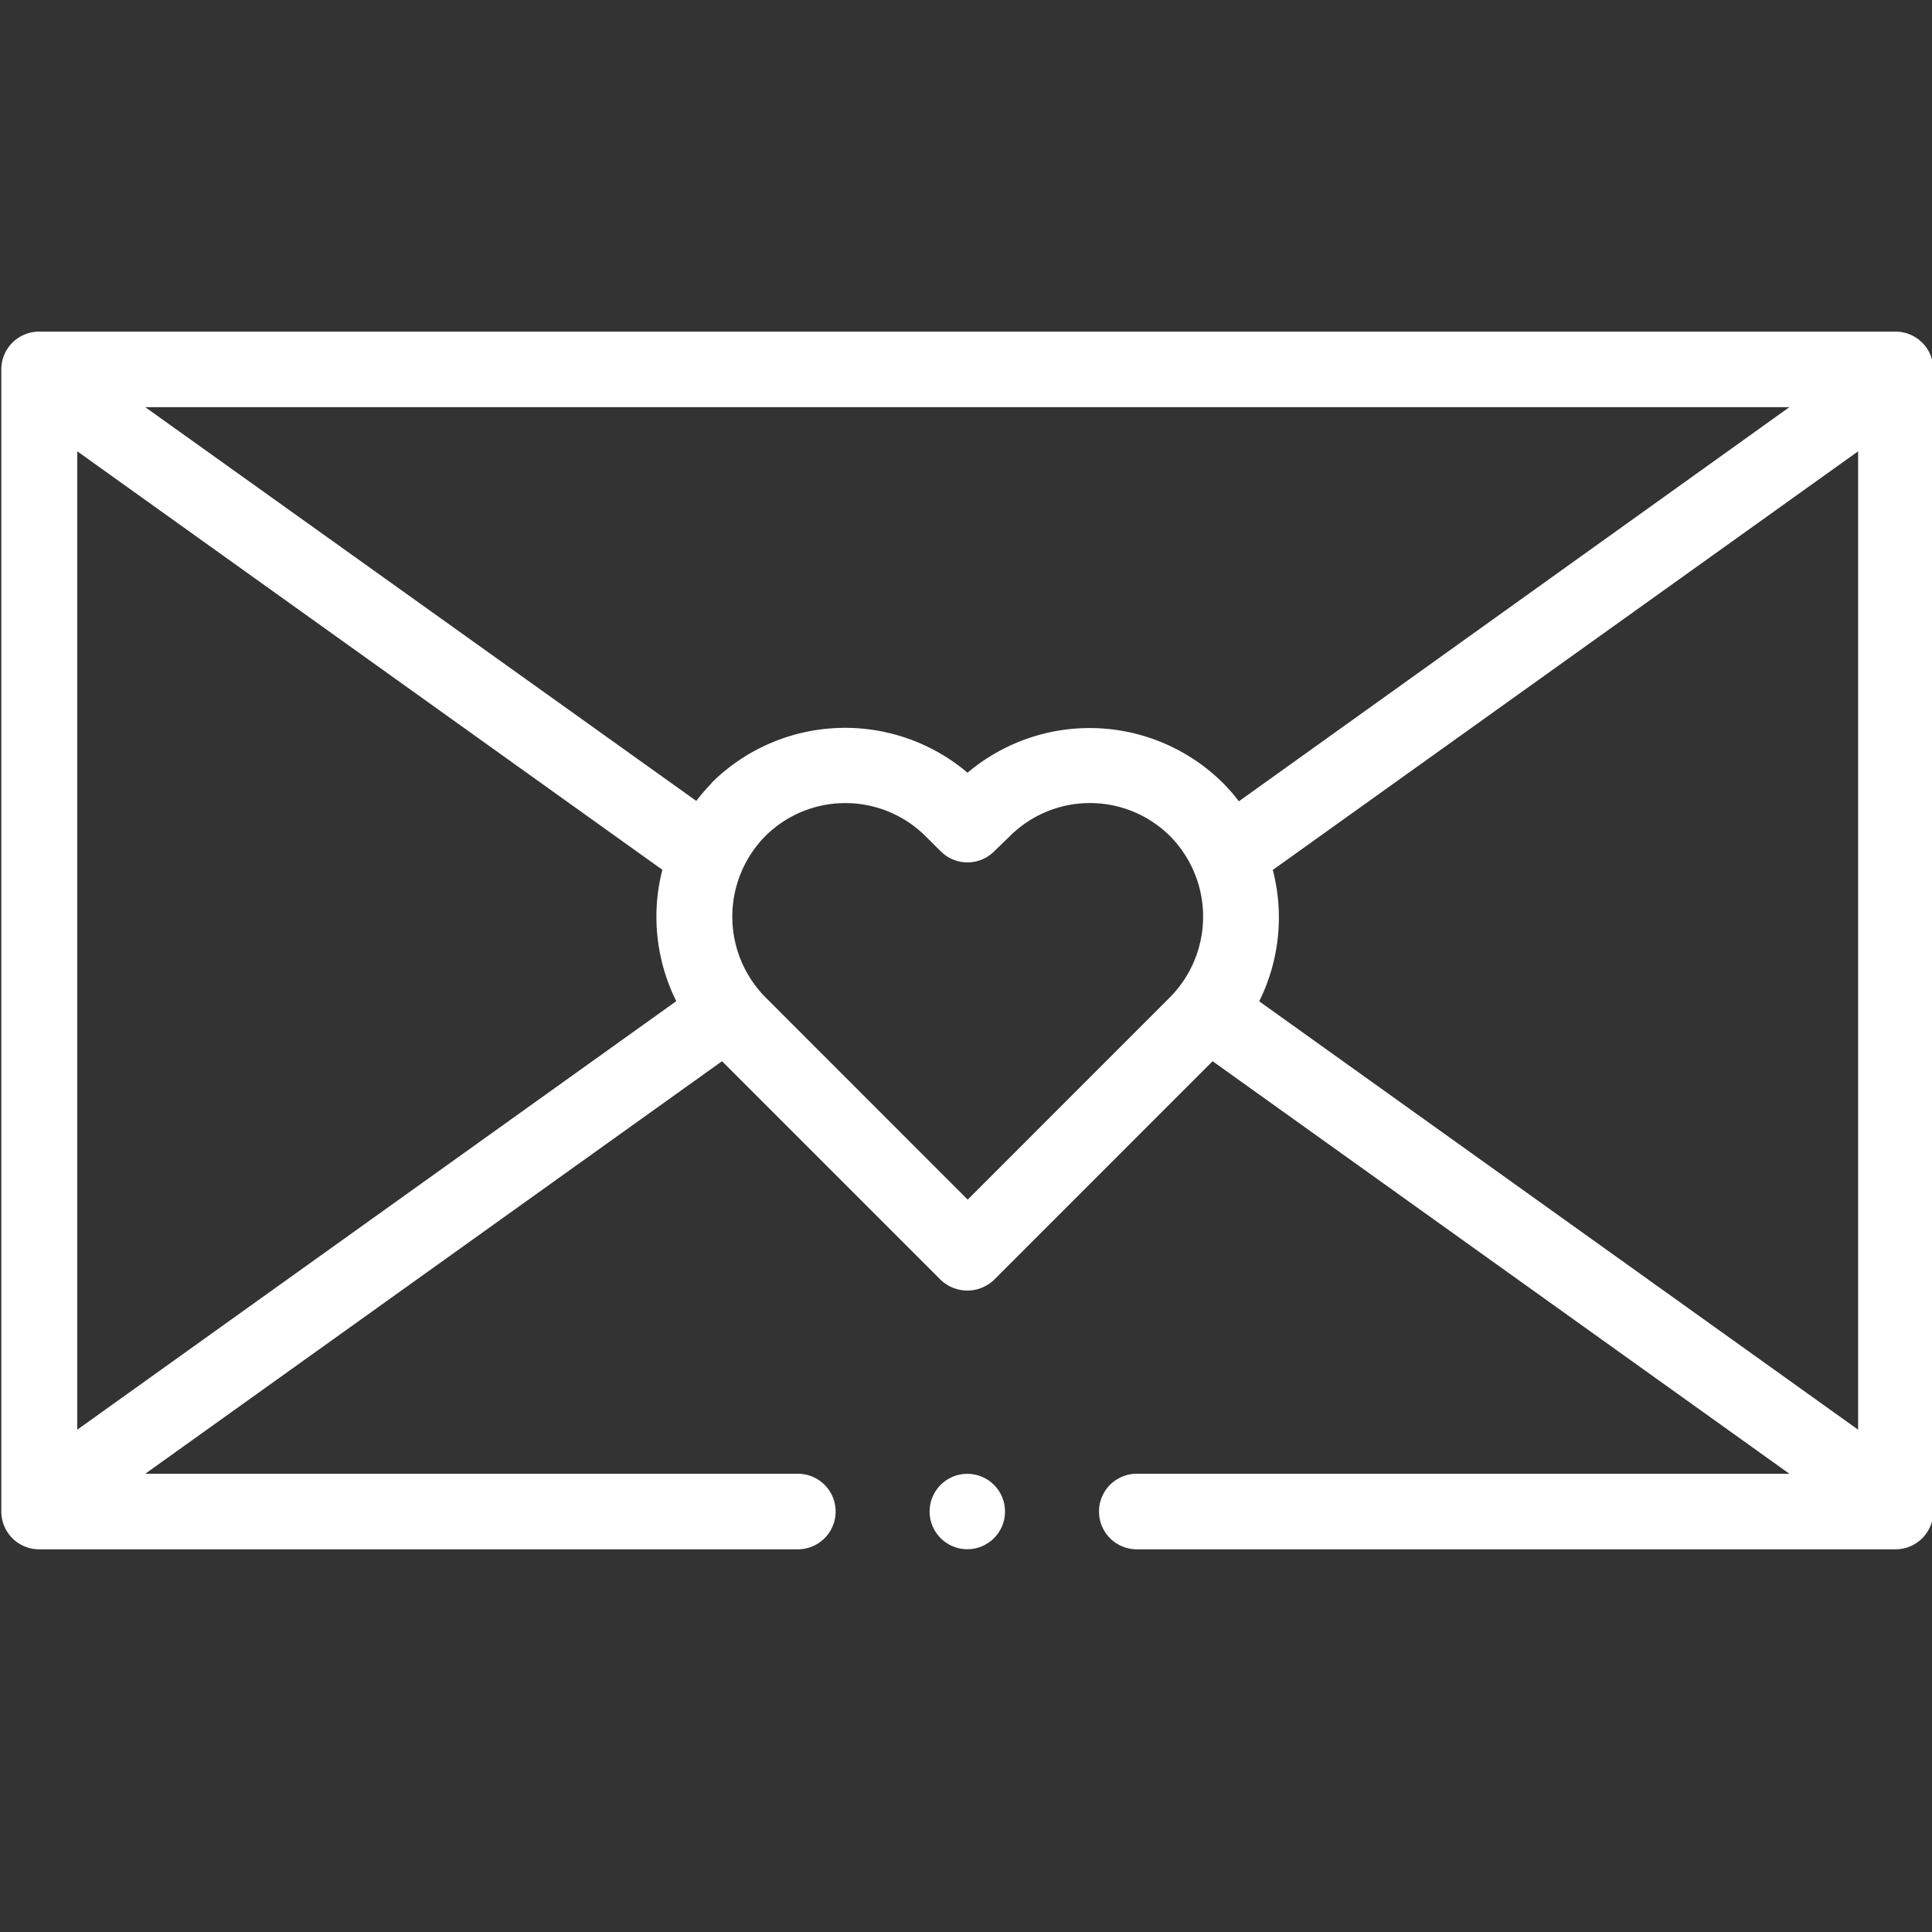 <svg id="Calque_1" data-name="Calque 1" xmlns="http://www.w3.org/2000/svg" viewBox="0 0 250 250"><rect x="0" y="0" width="250" height="250" fill="#333333" stroke="none"/><defs><style>.cls-1{fill:#fff;}</style></defs><circle class="cls-1" cx="125.17" cy="195.59" r="4.88"/><path class="cls-1" d="M245.28,42.91H5.06A4.89,4.89,0,0,0,.17,47.8V195.59a4.89,4.89,0,0,0,4.89,4.89h98.18a4.89,4.89,0,1,0,0-9.78H18.8l74.63-53.38,28.28,28.28a5,5,0,0,0,6.93,0l28.27-28.28,74.63,53.38H147.1a4.89,4.89,0,0,0,0,9.78h98.18a4.89,4.89,0,0,0,4.89-4.89V47.8a4.89,4.89,0,0,0-4.89-4.89ZM10,58.4l75.71,54.15a24.26,24.26,0,0,0-.77,6.09,24.51,24.51,0,0,0,2.57,10.91L10,185Zm82.1,42.93a24.56,24.56,0,0,0-2,2.31L18.8,52.69H231.54l-71.23,51a23.3,23.3,0,0,0-2-2.31,24.48,24.48,0,0,0-33.11-1.39A24.52,24.52,0,0,0,92.05,101.33Zm72.64,11.21,75.7-54.14V185l-77.5-55.43A24.38,24.38,0,0,0,164.69,112.54Zm-39.52,42.69L99,129a14.85,14.85,0,0,1,0-20.78,14.7,14.7,0,0,1,20.78,0l1.95,1.94a4.89,4.89,0,0,0,6.92,0l2-1.94a14.69,14.69,0,0,1,20.78,0,14.83,14.83,0,0,1,0,20.79Z"/></svg>